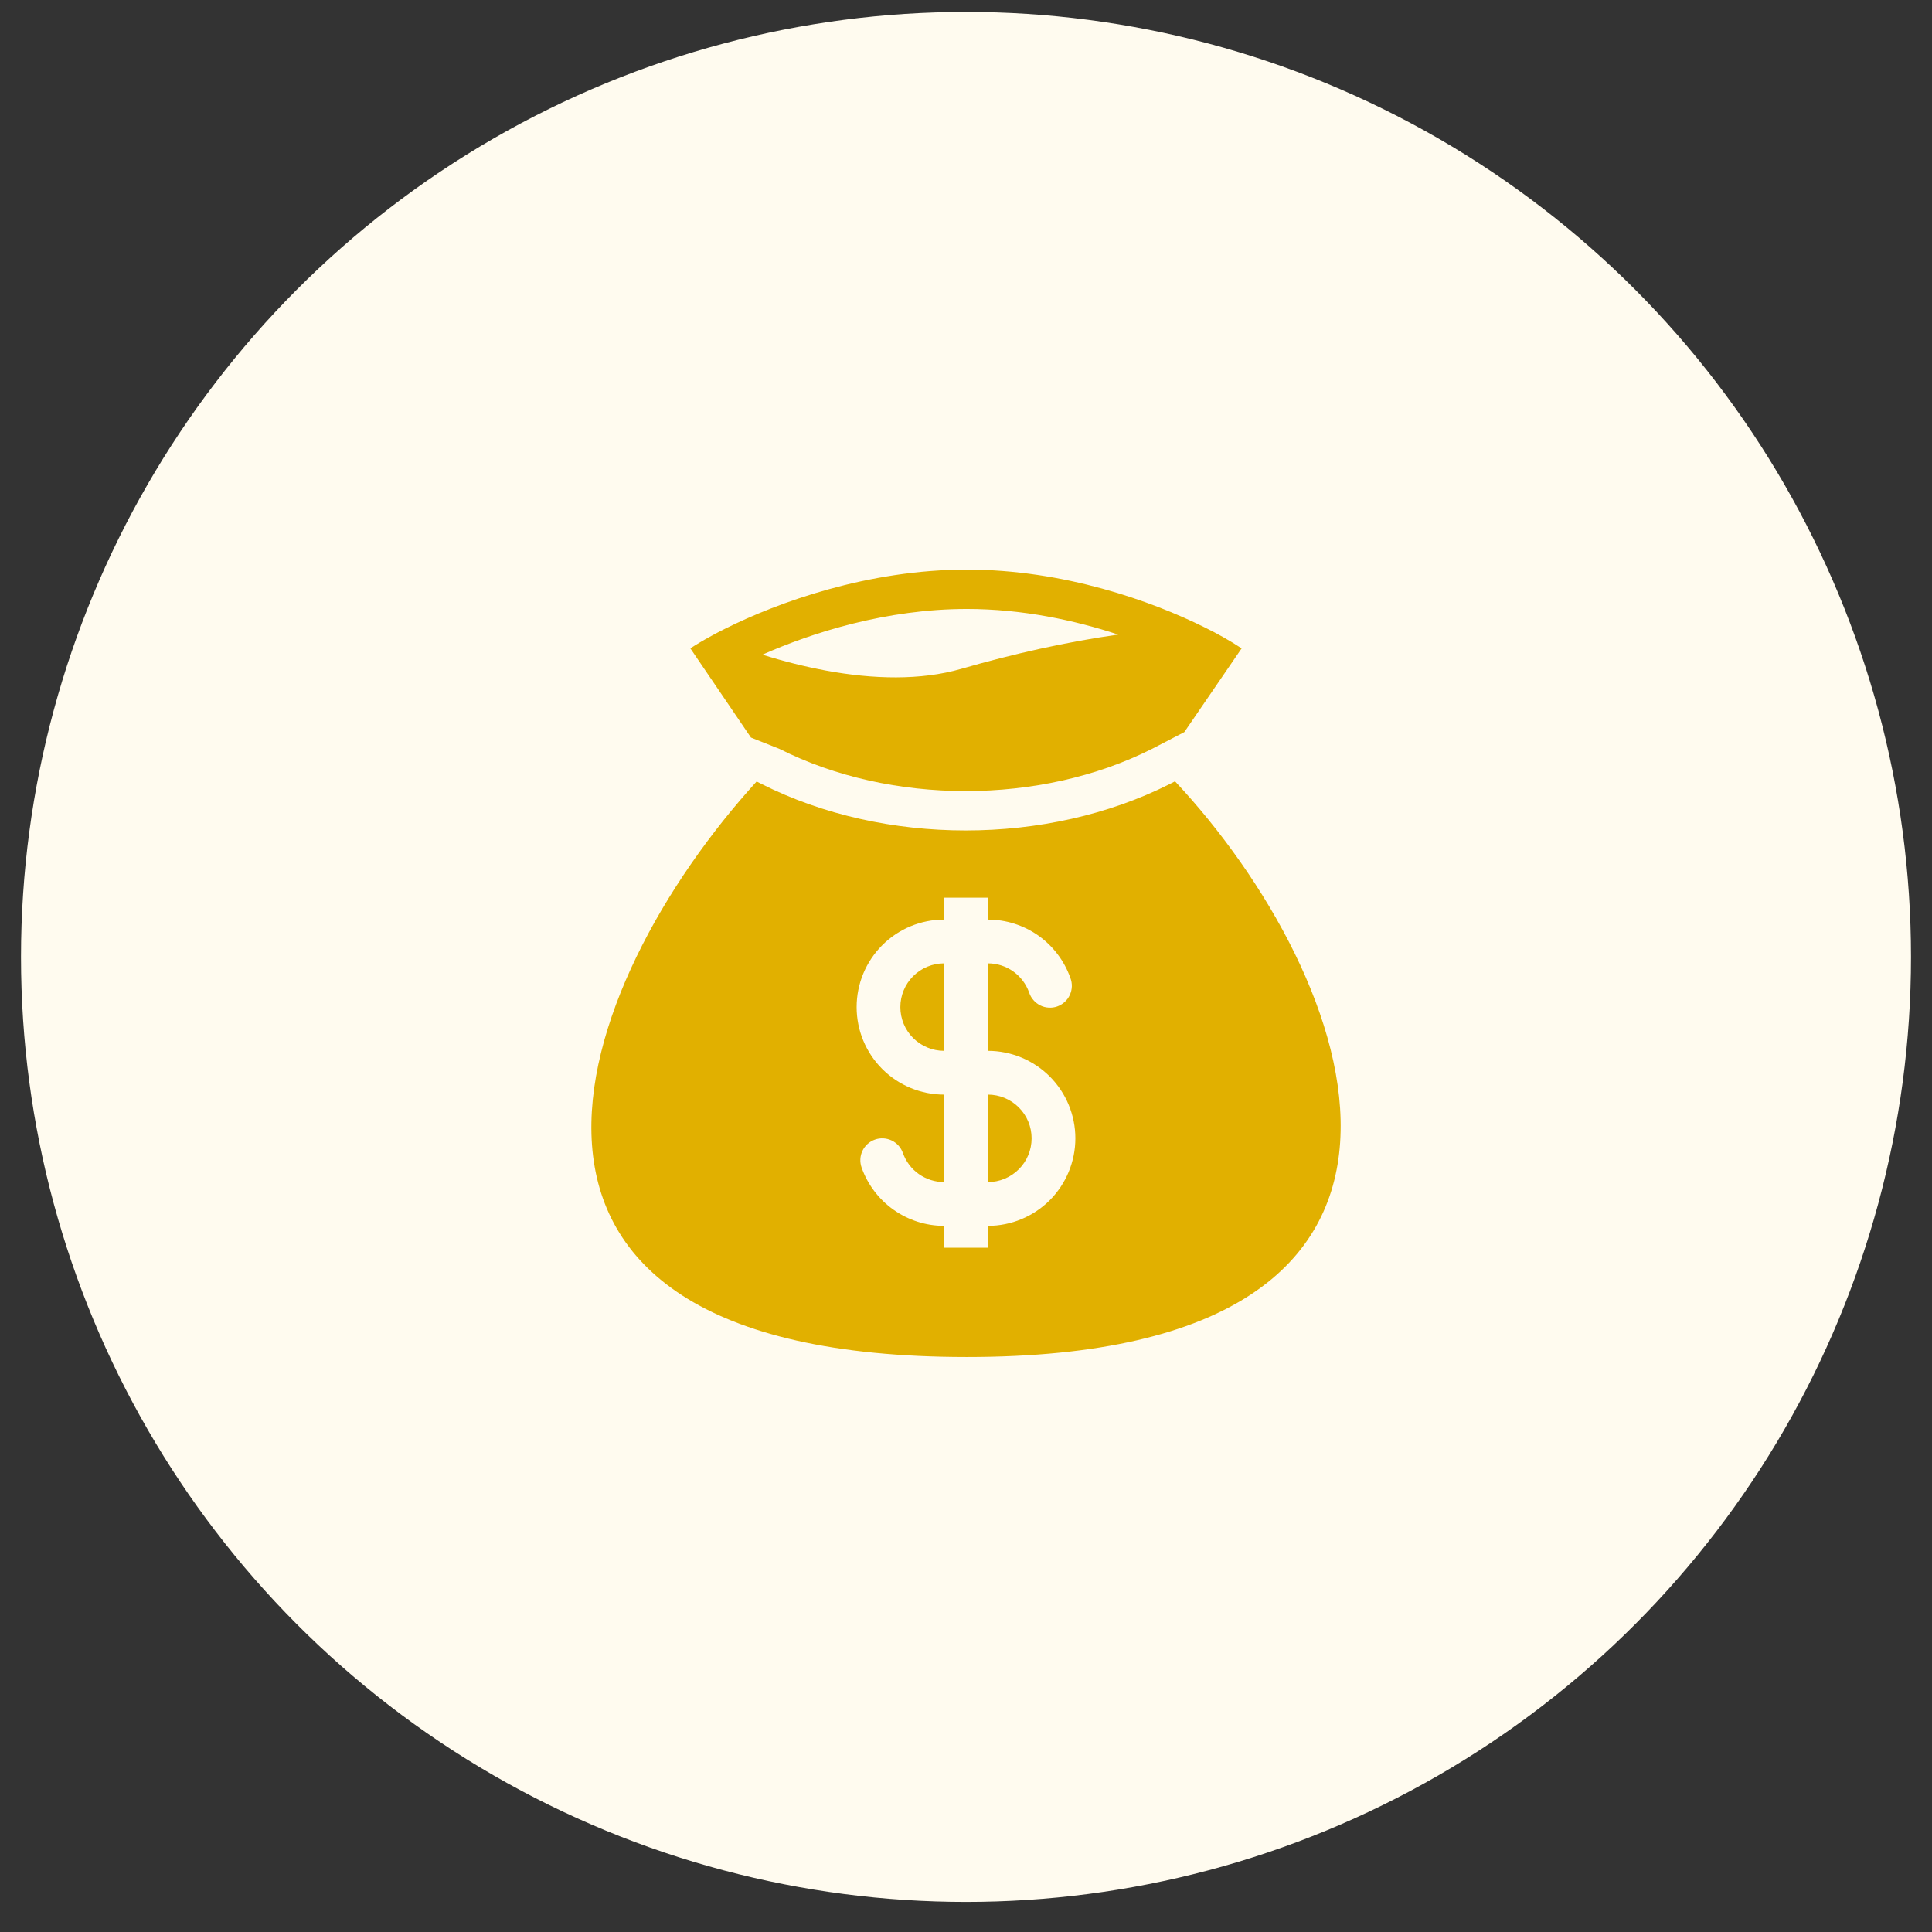 <svg width="46" height="46" viewBox="0 0 46 46" fill="none" xmlns="http://www.w3.org/2000/svg">
<rect x="0" y="0" width="46" height="46" fill="#333333" stroke="none"/>
<circle cx="23" cy="22.784" r="22.5" fill="#FFFBEF"/>
<path fill-rule="evenodd" clip-rule="evenodd" d="M23.021 13.562C20.668 13.562 18.524 14.339 17.256 14.974C17.141 15.031 17.035 15.087 16.935 15.142C16.738 15.249 16.571 15.349 16.437 15.437L17.88 17.561L18.559 17.831C21.213 19.17 24.773 19.17 27.427 17.831L28.198 17.431L29.563 15.437C29.28 15.252 28.986 15.086 28.683 14.938C27.421 14.31 25.329 13.562 23.021 13.562ZM19.665 15.966C19.154 15.87 18.649 15.744 18.154 15.587C19.342 15.059 21.113 14.499 23.02 14.499C24.341 14.499 25.591 14.768 26.624 15.109C25.413 15.279 24.121 15.568 22.89 15.924C21.921 16.204 20.789 16.174 19.665 15.966V15.966ZM27.977 18.603L27.85 18.668C24.929 20.141 21.056 20.141 18.136 18.668L18.015 18.607C13.629 23.42 10.28 32.31 23.021 32.31C35.76 32.31 32.329 23.253 27.977 18.603ZM22.479 22.937C22.203 22.937 21.938 23.047 21.742 23.242C21.547 23.437 21.437 23.702 21.437 23.978C21.437 24.255 21.547 24.52 21.742 24.715C21.938 24.91 22.203 25.02 22.479 25.02V22.937ZM23.521 21.895V21.374H22.479V21.895C21.926 21.895 21.396 22.115 21.006 22.505C20.615 22.896 20.396 23.426 20.396 23.978C20.396 24.531 20.615 25.061 21.006 25.452C21.396 25.842 21.926 26.062 22.479 26.062V28.145C22.264 28.145 22.053 28.078 21.877 27.954C21.701 27.83 21.569 27.654 21.497 27.451C21.451 27.321 21.355 27.214 21.23 27.154C21.105 27.095 20.962 27.087 20.832 27.133C20.702 27.179 20.595 27.275 20.535 27.4C20.476 27.524 20.468 27.667 20.514 27.798C20.658 28.204 20.924 28.556 21.276 28.804C21.628 29.053 22.048 29.187 22.479 29.187V29.708H23.521V29.187C24.073 29.187 24.603 28.967 24.994 28.577C25.384 28.186 25.604 27.656 25.604 27.103C25.604 26.551 25.384 26.021 24.994 25.63C24.603 25.24 24.073 25.02 23.521 25.02V22.937C23.974 22.937 24.36 23.226 24.503 23.631C24.525 23.697 24.559 23.759 24.605 23.811C24.65 23.864 24.706 23.907 24.768 23.938C24.83 23.969 24.898 23.987 24.968 23.991C25.037 23.996 25.107 23.986 25.173 23.963C25.238 23.939 25.299 23.903 25.35 23.856C25.402 23.809 25.443 23.753 25.472 23.689C25.501 23.626 25.517 23.558 25.52 23.488C25.522 23.419 25.51 23.349 25.485 23.284C25.341 22.878 25.075 22.526 24.724 22.277C24.372 22.029 23.951 21.895 23.521 21.895ZM23.521 26.062V28.145C23.797 28.145 24.062 28.035 24.257 27.84C24.453 27.645 24.562 27.38 24.562 27.103C24.562 26.827 24.453 26.562 24.257 26.367C24.062 26.172 23.797 26.062 23.521 26.062Z" fill="#E1B000"/>
</svg>
